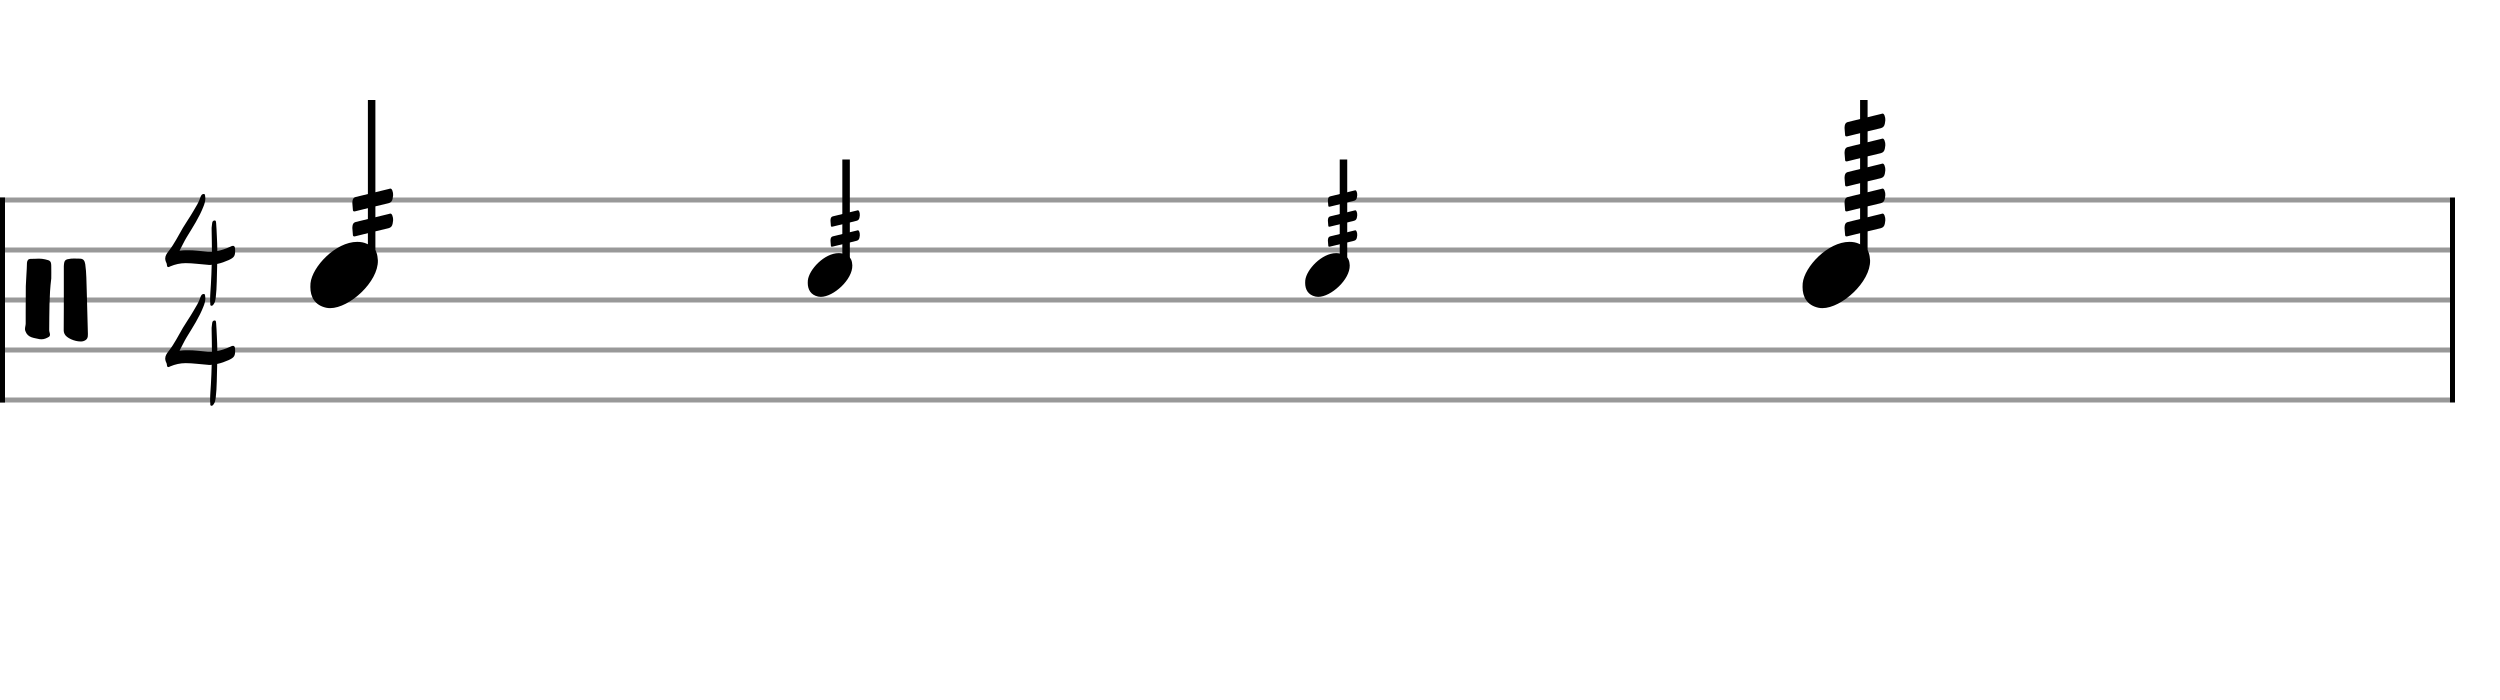 <svg xmlns="http://www.w3.org/2000/svg" stroke-width="0.3" stroke-dasharray="none" fill="black" stroke="black" font-family="Arial, sans-serif" font-size="10pt" font-weight="normal" font-style="normal" width="500" height="140" viewBox="0 0 500 140" style="width: 500px; height: 140px; border: none;"><g class="vf-stave" id="vf-auto25933" stroke-width="1" fill="#999999" stroke="#999999"><path fill="none" d="M0 40L490 40"/><path fill="none" d="M0 50L490 50"/><path fill="none" d="M0 60L490 60"/><path fill="none" d="M0 70L490 70"/><path fill="none" d="M0 80L490 80"/></g><g class="vf-stavebarline" id="vf-auto25934"><rect y="39.5" width="1" height="41" stroke="none"/></g><g class="vf-stavebarline" id="vf-auto25935"><rect x="490" y="39.5" width="1" height="41" stroke="none"/></g><g class="vf-clef" id="vf-auto25936"><path stroke="none" d="M16.082 68.294C16.313 68.294,16.52 68.294,16.681 68.225C17.465 67.972,17.603 67.488,17.58 66.797C17.511 63.917,17.442 61.06,17.349 58.18C17.28 56.383,17.303 54.586,17.05 52.835C16.935 52.166,16.704 51.729,15.944 51.729C15.575 51.729,15.184 51.706,14.792 51.706C14.585 51.706,14.423 51.706,14.216 51.729C13.018 51.867,12.834 52.005,12.764 53.226L12.764 61.682C12.764 63.156,12.764 64.608,12.741 66.083C12.741 66.313,12.788 66.543,12.903 66.774C13.271 67.603,14.93 68.294,16.082 68.294M8.318 67.857C8.848 67.857,9.355 67.626,9.769 67.373C9.954 67.258,10 67.096,10 66.935C10 66.659,9.838 66.336,9.838 66.036C9.884 62.58,9.815 59.148,10.253 55.692C10.253 54.931,10.276 54.171,10.253 53.388C10.253 52.259,10.115 52.097,9.009 51.867C8.617 51.775,8.18 51.729,7.765 51.729C7.212 51.729,6.659 51.798,6.106 51.775C5.668 51.775,5.438 52.074,5.392 52.558C5.369 54.125,5.207 55.692,5.161 57.235C5.138 59.009,5.138 60.76,5.138 62.511L5.138 64.7C5.138 65.069,5 65.414,5 65.783C5 65.898,5 66.036,5.069 66.198C5.553 67.603,6.82 67.557,7.926 67.834C8.041 67.857,8.18 67.857,8.318 67.857"/></g><g class="vf-timesignature" id="vf-auto25937"><path stroke="none" d="M42.213 61.151C42.435 61.215,42.625 61.025,42.736 60.835C43.037 60.454,43.068 59.995,43.147 59.536C43.401 57.366,43.353 55.18,43.433 53.01L43.433 52.788C44.24 52.629,44.985 52.344,45.745 52.012C46.854 51.489,47.044 51.204,47.028 50C47.028 49.43,46.902 49.176,46.616 49.16C46.474 49.16,46.268 49.224,46.014 49.366L45.856 49.43C45.08 49.778,44.288 50.048,43.464 50.206C43.464 49.208,43.417 48.194,43.369 47.196C43.322 46.357,43.306 45.486,43.227 44.646C43.211 44.456,43.227 44.092,42.942 44.092C42.656 44.092,42.466 44.282,42.435 44.614C42.419 45.026,42.292 45.438,42.324 45.85C42.34 47.355,42.387 48.86,42.387 50.348C42.118 50.364,41.849 50.364,41.595 50.348C40.201 50.253,38.839 50.016,37.413 50.048C36.922 50.048,36.415 50.063,35.909 50.143C36.415 49.176,36.827 48.289,37.35 47.418C38.554 45.438,39.853 43.474,40.708 41.256C40.914 40.734,41.072 40.211,41.072 39.672C41.072 39.514,41.041 39.356,41.025 39.181C40.993 39.055,40.993 38.801,40.819 38.801C40.629 38.785,40.407 38.849,40.296 39.023C40.217 39.165,40.138 39.276,40.09 39.419C39.774 40.448,39.203 41.336,38.665 42.238C38.015 43.363,37.255 44.44,36.59 45.549C35.655 47.133,34.879 48.764,33.738 50.206C33.374 50.665,33.042 51.14,33.042 51.711C33.042 51.917,33.089 52.123,33.168 52.328C33.263 52.534,33.374 52.74,33.374 52.946C33.406 53.279,33.469 53.406,33.659 53.421C33.738 53.421,33.881 53.374,34.039 53.279C35.053 52.851,36.067 52.629,37.144 52.629C38.554 52.629,39.979 52.851,41.389 52.946C41.548 52.962,41.706 52.962,41.864 52.994C42.023 52.994,42.181 52.994,42.34 52.946C42.292 54.245,42.276 55.544,42.181 56.843C42.134 57.841,42.023 58.855,42.023 59.9C42.023 60.153,42.023 60.375,42.054 60.613C42.054 60.819,42.023 61.088,42.213 61.151"/><path stroke="none" d="M42.213 81.151C42.435 81.215,42.625 81.025,42.736 80.835C43.037 80.454,43.068 79.995,43.147 79.536C43.401 77.366,43.353 75.18,43.433 73.01L43.433 72.788C44.24 72.629,44.985 72.344,45.745 72.012C46.854 71.489,47.044 71.204,47.028 70C47.028 69.43,46.902 69.176,46.616 69.16C46.474 69.16,46.268 69.224,46.014 69.366L45.856 69.43C45.08 69.778,44.288 70.048,43.464 70.206C43.464 69.208,43.417 68.194,43.369 67.196C43.322 66.357,43.306 65.486,43.227 64.646C43.211 64.456,43.227 64.092,42.942 64.092C42.656 64.092,42.466 64.282,42.435 64.614C42.419 65.026,42.292 65.438,42.324 65.85C42.34 67.355,42.387 68.86,42.387 70.348C42.118 70.364,41.849 70.364,41.595 70.348C40.201 70.253,38.839 70.016,37.413 70.048C36.922 70.048,36.415 70.063,35.909 70.143C36.415 69.176,36.827 68.289,37.35 67.418C38.554 65.438,39.853 63.474,40.708 61.256C40.914 60.734,41.072 60.211,41.072 59.672C41.072 59.514,41.041 59.356,41.025 59.181C40.993 59.055,40.993 58.801,40.819 58.801C40.629 58.785,40.407 58.849,40.296 59.023C40.217 59.165,40.138 59.276,40.09 59.419C39.774 60.448,39.203 61.336,38.665 62.238C38.015 63.363,37.255 64.44,36.59 65.549C35.655 67.133,34.879 68.764,33.738 70.206C33.374 70.665,33.042 71.14,33.042 71.711C33.042 71.917,33.089 72.123,33.168 72.328C33.263 72.534,33.374 72.74,33.374 72.946C33.406 73.279,33.469 73.406,33.659 73.421C33.738 73.421,33.881 73.374,34.039 73.279C35.053 72.851,36.067 72.629,37.144 72.629C38.554 72.629,39.979 72.851,41.389 72.946C41.548 72.962,41.706 72.962,41.864 72.994C42.023 72.994,42.181 72.994,42.34 72.946C42.292 74.245,42.276 75.544,42.181 76.843C42.134 77.841,42.023 78.855,42.023 79.9C42.023 80.153,42.023 80.375,42.054 80.613C42.054 80.819,42.023 81.088,42.213 81.151"/></g><g class="vf-stavenote" id="vf-auto25942"><g class="vf-stem" id="vf-auto25943" pointer-events="bounding-box"><path stroke-width="1.5" fill="none" d="M74.328 53L74.328 20"/></g><g class="vf-notehead" id="vf-auto25945" pointer-events="bounding-box"><path stroke="none" d="M65.215 61.543C65.496 61.599,65.748 61.627,66.029 61.627C69.904 61.627,75.689 56.348,75.576 52.08C75.464 51.041,75.492 49.609,73.386 48.766C72.796 48.485,72.15 48.373,71.448 48.373C67.124 48.373,62.435 53.343,62.098 56.657C62.098 56.909,62.07 57.134,62.07 57.387C62.07 59.409,62.968 61.037,65.215 61.543"/><path stroke="none" d="M70.862 42.286C70.916 42.286,70.988 42.286,71.078 42.25C73.274 41.692,75.47 41.17,77.684 40.648C78.206 40.522,78.44 40.216,78.53 39.712C78.584 39.46,78.62 39.19,78.62 39.1C78.638 38.632,78.566 38.362,78.458 38.074C78.35 37.84,78.242 37.714,78.062 37.714C78.026 37.714,77.972 37.714,77.864 37.768L71.114 39.406C70.736 39.514,70.574 39.748,70.502 40.162C70.502 40.288,70.466 40.414,70.466 40.576C70.466 41.044,70.574 41.476,70.574 41.944C70.574 42.16,70.664 42.286,70.862 42.286"/><path stroke="none" d="M70.862 47.286C70.916 47.286,70.988 47.286,71.078 47.25C73.274 46.692,75.47 46.17,77.684 45.648C78.206 45.522,78.44 45.216,78.53 44.712C78.584 44.46,78.62 44.19,78.62 44.1C78.638 43.632,78.566 43.362,78.458 43.074C78.35 42.84,78.242 42.714,78.062 42.714C78.026 42.714,77.972 42.714,77.864 42.768L71.114 44.406C70.736 44.514,70.574 44.748,70.502 45.162C70.502 45.288,70.466 45.414,70.466 45.576C70.466 46.044,70.574 46.476,70.574 46.944C70.574 47.16,70.664 47.286,70.862 47.286"/></g></g><g class="vf-stavenote" id="vf-auto25947"><g class="vf-stem" id="vf-auto25948" pointer-events="bounding-box"><path stroke-width="1.5" fill="none" d="M169.216 53L169.216 31.9"/></g><g class="vf-notehead" id="vf-auto25951" pointer-events="bounding-box"><path stroke="none" d="M163.626 59.318C163.811 59.355,163.978 59.374,164.163 59.374C166.721 59.374,170.539 55.89,170.465 53.073C170.39 52.387,170.409 51.442,169.019 50.886C168.63 50.7,168.204 50.626,167.74 50.626C164.886 50.626,161.791 53.907,161.569 56.093C161.569 56.26,161.55 56.408,161.55 56.575C161.55 57.91,162.143 58.985,163.626 59.318"/><path stroke="none" d="M166.381 45.346C166.419 45.346,166.471 45.346,166.536 45.32C168.117 44.918,169.698 44.542,171.292 44.167C171.668 44.076,171.837 43.856,171.901 43.493C171.94 43.311,171.966 43.117,171.966 43.052C171.979 42.715,171.927 42.521,171.85 42.313C171.772 42.145,171.694 42.054,171.565 42.054C171.539 42.054,171.5 42.054,171.422 42.093L166.562 43.272C166.29 43.35,166.173 43.519,166.121 43.817C166.121 43.907,166.095 43.998,166.095 44.115C166.095 44.452,166.173 44.763,166.173 45.1C166.173 45.255,166.238 45.346,166.381 45.346"/><path stroke="none" d="M166.381 49.346C166.419 49.346,166.471 49.346,166.536 49.32C168.117 48.918,169.698 48.542,171.292 48.167C171.668 48.076,171.837 47.856,171.901 47.493C171.94 47.311,171.966 47.117,171.966 47.052C171.979 46.715,171.927 46.521,171.85 46.313C171.772 46.145,171.694 46.054,171.565 46.054C171.539 46.054,171.5 46.054,171.422 46.093L166.562 47.272C166.29 47.35,166.173 47.519,166.121 47.817C166.121 47.907,166.095 47.998,166.095 48.115C166.095 48.452,166.173 48.763,166.173 49.1C166.173 49.255,166.238 49.346,166.381 49.346"/></g></g><g class="vf-stavenote" id="vf-auto25953"><g class="vf-stem" id="vf-auto25954" pointer-events="bounding-box"><path stroke-width="1.5" fill="none" d="M268.696 53L268.696 31.9"/></g><g class="vf-notehead" id="vf-auto25957" pointer-events="bounding-box"><path stroke="none" d="M263.107 59.318C263.292 59.355,263.459 59.374,263.644 59.374C266.201 59.374,270.019 55.89,269.945 53.073C269.871 52.387,269.89 51.442,268.5 50.886C268.11 50.7,267.684 50.626,267.221 50.626C264.367 50.626,261.272 53.907,261.049 56.093C261.049 56.26,261.031 56.408,261.031 56.575C261.031 57.91,261.624 58.985,263.107 59.318"/><path stroke="none" d="M265.861 41.346C265.9 41.346,265.952 41.346,266.017 41.32C267.598 40.918,269.179 40.542,270.773 40.167C271.149 40.076,271.317 39.856,271.382 39.493C271.421 39.311,271.447 39.117,271.447 39.052C271.46 38.715,271.408 38.521,271.33 38.313C271.252 38.145,271.175 38.054,271.045 38.054C271.019 38.054,270.98 38.054,270.903 38.093L266.043 39.272C265.77 39.35,265.654 39.519,265.602 39.817C265.602 39.907,265.576 39.998,265.576 40.115C265.576 40.452,265.654 40.763,265.654 41.1C265.654 41.255,265.719 41.346,265.861 41.346"/><path stroke="none" d="M265.861 45.346C265.9 45.346,265.952 45.346,266.017 45.32C267.598 44.918,269.179 44.542,270.773 44.167C271.149 44.076,271.317 43.856,271.382 43.493C271.421 43.311,271.447 43.117,271.447 43.052C271.46 42.715,271.408 42.521,271.33 42.313C271.252 42.145,271.175 42.054,271.045 42.054C271.019 42.054,270.98 42.054,270.903 42.093L266.043 43.272C265.77 43.35,265.654 43.519,265.602 43.817C265.602 43.907,265.576 43.998,265.576 44.115C265.576 44.452,265.654 44.763,265.654 45.1C265.654 45.255,265.719 45.346,265.861 45.346"/><path stroke="none" d="M265.861 49.346C265.9 49.346,265.952 49.346,266.017 49.32C267.598 48.918,269.179 48.542,270.773 48.167C271.149 48.076,271.317 47.856,271.382 47.493C271.421 47.311,271.447 47.117,271.447 47.052C271.46 46.715,271.408 46.521,271.33 46.313C271.252 46.145,271.175 46.054,271.045 46.054C271.019 46.054,270.98 46.054,270.903 46.093L266.043 47.272C265.77 47.35,265.654 47.519,265.602 47.817C265.602 47.907,265.576 47.998,265.576 48.115C265.576 48.452,265.654 48.763,265.654 49.1C265.654 49.255,265.719 49.346,265.861 49.346"/></g></g><g class="vf-stavenote" id="vf-auto25959"><g class="vf-stem" id="vf-auto25960" pointer-events="bounding-box"><path stroke-width="1.5" fill="none" d="M372.769 53L372.769 20"/></g><g class="vf-notehead" id="vf-auto25962" pointer-events="bounding-box"><path stroke="none" d="M363.656 61.543C363.937 61.599,364.19 61.627,364.471 61.627C368.346 61.627,374.13 56.348,374.018 52.08C373.906 51.041,373.934 49.609,371.828 48.766C371.238 48.485,370.592 48.373,369.89 48.373C365.566 48.373,360.876 53.343,360.539 56.657C360.539 56.909,360.511 57.134,360.511 57.387C360.511 59.409,361.41 61.037,363.656 61.543"/><path stroke="none" d="M369.303 27.286C369.357 27.286,369.429 27.286,369.519 27.25C371.715 26.692,373.911 26.17,376.125 25.648C376.647 25.522,376.881 25.216,376.971 24.712C377.025 24.46,377.061 24.19,377.061 24.1C377.079 23.632,377.007 23.362,376.899 23.074C376.791 22.84,376.683 22.714,376.503 22.714C376.467 22.714,376.413 22.714,376.305 22.768L369.555 24.406C369.177 24.514,369.015 24.748,368.943 25.162C368.943 25.288,368.907 25.414,368.907 25.576C368.907 26.044,369.015 26.476,369.015 26.944C369.015 27.16,369.105 27.286,369.303 27.286"/><path stroke="none" d="M369.303 32.286C369.357 32.286,369.429 32.286,369.519 32.25C371.715 31.692,373.911 31.17,376.125 30.648C376.647 30.522,376.881 30.216,376.971 29.712C377.025 29.46,377.061 29.19,377.061 29.1C377.079 28.632,377.007 28.362,376.899 28.074C376.791 27.84,376.683 27.714,376.503 27.714C376.467 27.714,376.413 27.714,376.305 27.768L369.555 29.406C369.177 29.514,369.015 29.748,368.943 30.162C368.943 30.288,368.907 30.414,368.907 30.576C368.907 31.044,369.015 31.476,369.015 31.944C369.015 32.16,369.105 32.286,369.303 32.286"/><path stroke="none" d="M369.303 37.286C369.357 37.286,369.429 37.286,369.519 37.25C371.715 36.692,373.911 36.17,376.125 35.648C376.647 35.522,376.881 35.216,376.971 34.712C377.025 34.46,377.061 34.19,377.061 34.1C377.079 33.632,377.007 33.362,376.899 33.074C376.791 32.84,376.683 32.714,376.503 32.714C376.467 32.714,376.413 32.714,376.305 32.768L369.555 34.406C369.177 34.514,369.015 34.748,368.943 35.162C368.943 35.288,368.907 35.414,368.907 35.576C368.907 36.044,369.015 36.476,369.015 36.944C369.015 37.16,369.105 37.286,369.303 37.286"/><path stroke="none" d="M369.303 42.286C369.357 42.286,369.429 42.286,369.519 42.25C371.715 41.692,373.911 41.17,376.125 40.648C376.647 40.522,376.881 40.216,376.971 39.712C377.025 39.46,377.061 39.19,377.061 39.1C377.079 38.632,377.007 38.362,376.899 38.074C376.791 37.84,376.683 37.714,376.503 37.714C376.467 37.714,376.413 37.714,376.305 37.768L369.555 39.406C369.177 39.514,369.015 39.748,368.943 40.162C368.943 40.288,368.907 40.414,368.907 40.576C368.907 41.044,369.015 41.476,369.015 41.944C369.015 42.16,369.105 42.286,369.303 42.286"/><path stroke="none" d="M369.303 47.286C369.357 47.286,369.429 47.286,369.519 47.25C371.715 46.692,373.911 46.17,376.125 45.648C376.647 45.522,376.881 45.216,376.971 44.712C377.025 44.46,377.061 44.19,377.061 44.1C377.079 43.632,377.007 43.362,376.899 43.074C376.791 42.84,376.683 42.714,376.503 42.714C376.467 42.714,376.413 42.714,376.305 42.768L369.555 44.406C369.177 44.514,369.015 44.748,368.943 45.162C368.943 45.288,368.907 45.414,368.907 45.576C368.907 46.044,369.015 46.476,369.015 46.944C369.015 47.16,369.105 47.286,369.303 47.286"/></g></g></svg>